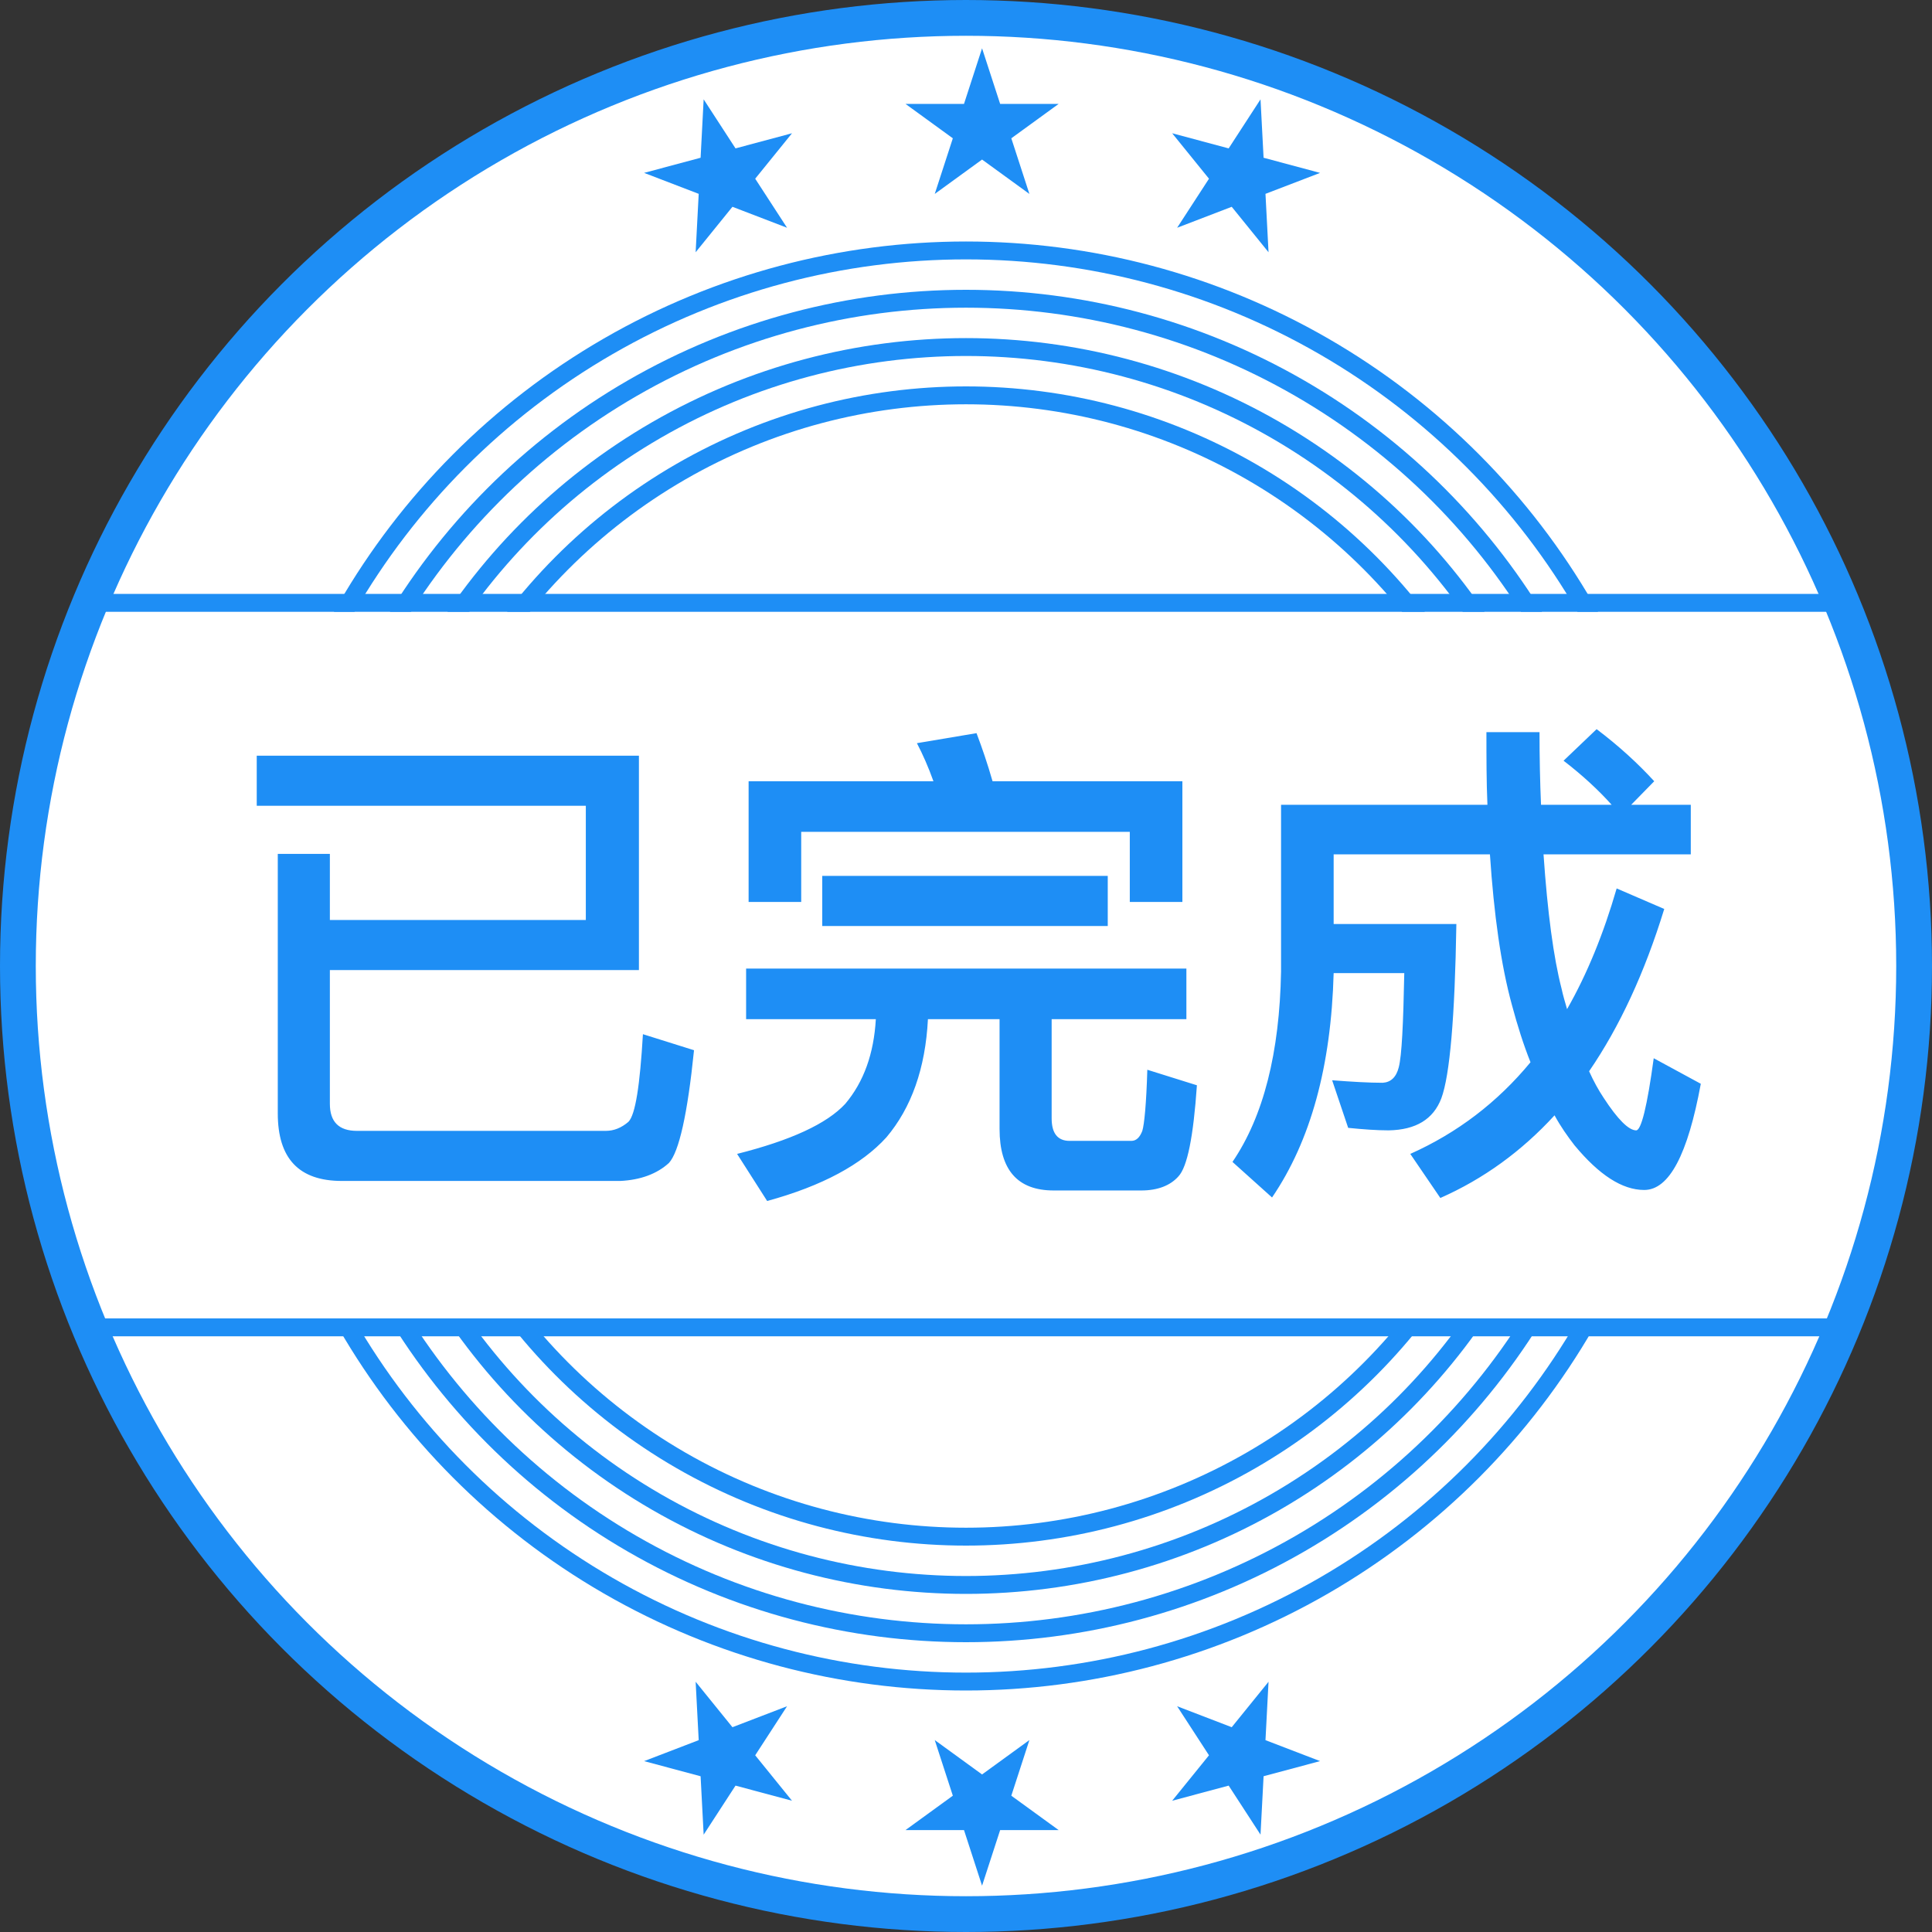 <svg width="108" height="108" viewBox="0 0 108 108" fill="none" xmlns="http://www.w3.org/2000/svg">
<rect x="0" y="0" width="108" height="108" fill="#333333" stroke="none"/>
<circle cx="54" cy="54" r="53" fill="white" stroke="#1E8EF5" stroke-width="2"/>
<circle cx="54" cy="54" r="40" fill="white" stroke="#1E8EF5"/>
<circle cx="53.999" cy="54" r="37.3" fill="white" stroke="#1E8EF5"/>
<circle cx="54" cy="54" r="34.6" fill="white" stroke="#1E8EF5"/>
<circle cx="54" cy="54" r="31.9" fill="white" stroke="#1E8EF5"/>
<rect x="7.199" y="34.2" width="93.6" height="39.6" fill="white"/>
<line x1="4.5" y1="74.2" x2="103.5" y2="74.2" stroke="#1E8EF5"/>
<line x1="4.5" y1="33.7" x2="103.5" y2="33.7" stroke="#1E8EF5"/>
<path d="M54.898 2.7L55.909 5.809H59.178L56.533 7.731L57.544 10.841L54.898 8.919L52.253 10.841L53.264 7.731L50.619 5.809H53.888L54.898 2.7Z" fill="#1E8EF5"/>
<path d="M39.335 5.553L41.116 8.295L44.274 7.449L42.216 9.99L43.997 12.732L40.944 11.56L38.887 14.101L39.058 10.836L36.006 9.664L39.164 8.818L39.335 5.553Z" fill="#1E8EF5"/>
<path d="M70.464 5.553L70.635 8.818L73.793 9.665L70.741 10.836L70.912 14.101L68.854 11.56L65.802 12.732L67.583 9.99L65.525 7.449L68.683 8.295L70.464 5.553Z" fill="#1E8EF5"/>
<path d="M54.898 105.412L55.909 102.302H59.178L56.533 100.381L57.544 97.271L54.898 99.193L52.253 97.271L53.264 100.381L50.619 102.302H53.888L54.898 105.412Z" fill="#1E8EF5"/>
<path d="M39.335 102.559L41.116 99.817L44.274 100.663L42.216 98.122L43.997 95.38L40.944 96.552L38.887 94.011L39.058 97.276L36.006 98.448L39.164 99.294L39.335 102.559Z" fill="#1E8EF5"/>
<path d="M70.464 102.558L70.635 99.293L73.793 98.447L70.741 97.276L70.912 94.011L68.854 96.552L65.802 95.38L67.583 98.122L65.525 100.663L68.683 99.817L70.464 102.558Z" fill="#1E8EF5"/>
<path d="M35.716 54.228V42.244H14.352V45.044H32.748V51.428H18.44V47.732H15.528V62.236C15.528 64.756 16.704 66.016 19.112 66.016H34.68C35.8 65.96 36.724 65.624 37.396 65.008C37.956 64.392 38.432 62.292 38.796 58.708L35.94 57.812C35.772 60.668 35.52 62.32 35.128 62.712C34.736 63.048 34.316 63.216 33.868 63.216H19.952C18.944 63.216 18.44 62.712 18.44 61.704V54.228H35.716ZM66.096 43.672H55.484C55.204 42.692 54.896 41.796 54.588 40.984L51.256 41.544C51.592 42.188 51.9 42.888 52.18 43.672H41.848V50.42H44.788V46.5H63.156V50.42H66.096V43.672ZM45.964 48.964V51.764H61.924V48.964H45.964ZM41.708 54.144V56.972H48.96C48.848 58.904 48.288 60.472 47.252 61.704C46.216 62.824 44.2 63.748 41.204 64.504L42.884 67.136C45.964 66.296 48.176 65.092 49.548 63.58C50.948 61.928 51.732 59.716 51.872 56.972H55.876V63.104C55.876 65.4 56.884 66.548 58.9 66.548H63.8C64.724 66.548 65.424 66.268 65.872 65.764C66.376 65.232 66.712 63.524 66.908 60.668L64.136 59.8C64.08 61.704 63.968 62.852 63.856 63.216C63.716 63.58 63.52 63.776 63.24 63.776H59.796C59.124 63.776 58.788 63.356 58.788 62.516V56.972H66.32V54.144H41.708ZM89.252 40.76L87.404 42.524C88.496 43.364 89.392 44.204 90.092 44.988H86.144C86.088 43.7 86.06 42.356 86.06 40.928H83.092C83.092 42.328 83.092 43.7 83.148 44.988H71.612V54.312C71.528 58.848 70.632 62.404 68.896 64.952L71.108 66.94C73.264 63.776 74.412 59.604 74.552 54.396H78.5C78.444 57.252 78.36 59.016 78.192 59.66C78.052 60.22 77.744 60.5 77.296 60.528C76.512 60.528 75.588 60.472 74.468 60.388L75.364 63.048C76.204 63.132 76.96 63.188 77.632 63.188C79.144 63.16 80.124 62.572 80.572 61.396C81.048 60.108 81.328 56.86 81.412 51.652H74.552V47.76H83.288C83.512 51.12 83.904 53.948 84.52 56.188C84.828 57.336 85.164 58.4 85.556 59.38C83.708 61.62 81.468 63.328 78.836 64.504L80.516 66.968C82.924 65.904 85.052 64.364 86.9 62.348C87.236 62.964 87.628 63.524 88.02 64.028C89.392 65.68 90.68 66.52 91.912 66.52C93.312 66.52 94.348 64.532 95.076 60.584L92.444 59.156C92.08 61.844 91.744 63.188 91.464 63.188C91.044 63.188 90.428 62.572 89.644 61.368C89.364 60.948 89.084 60.444 88.832 59.884C90.54 57.392 91.94 54.368 93.032 50.812L90.372 49.664C89.644 52.184 88.72 54.452 87.6 56.412C87.488 56.02 87.376 55.656 87.292 55.264C86.844 53.528 86.508 51.008 86.284 47.76H94.516V44.988H91.184L92.472 43.672C91.576 42.692 90.512 41.712 89.252 40.76Z" fill="#1E8EF5"/>
</svg>
